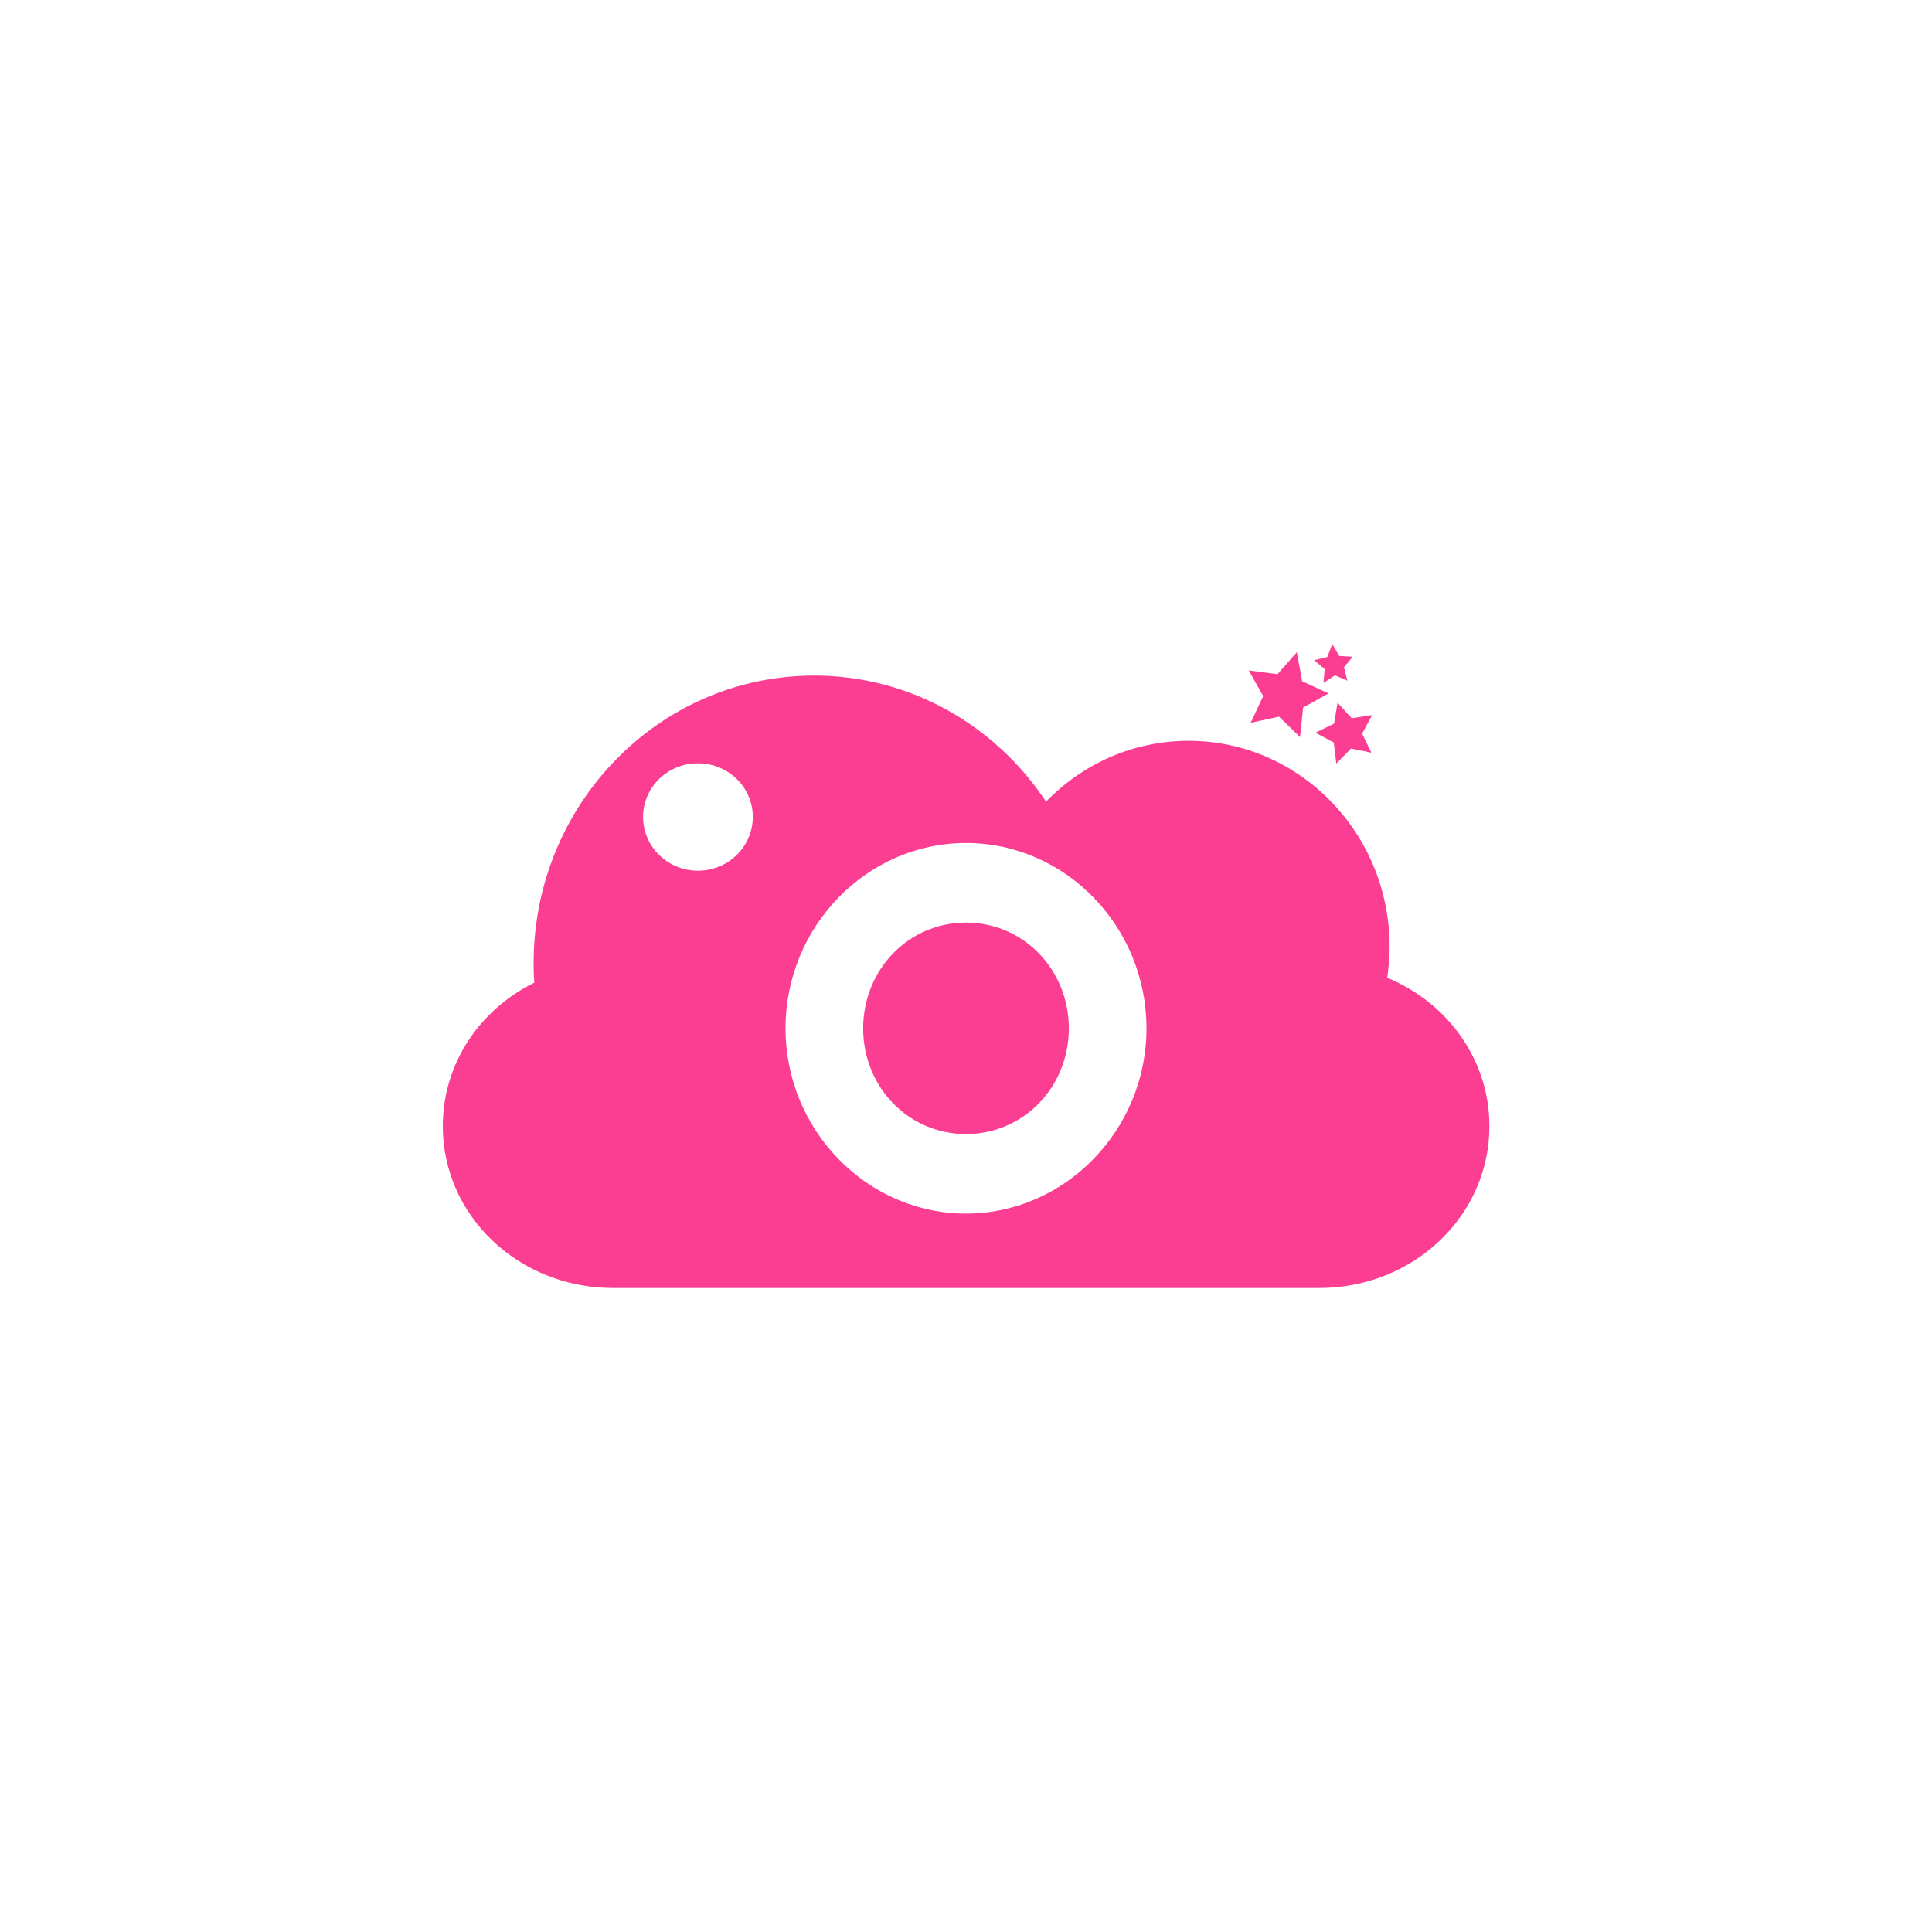 <!-- color: #e8e8e8 --><svg xmlns="http://www.w3.org/2000/svg" viewBox="0 0 48 48"><g><path d="m 20.223 16.785 c -3.848 0 -6.965 3.199 -6.965 7.145 c 0 0.164 0.004 0.324 0.016 0.484 c -1.355 0.668 -2.273 2.01 -2.273 3.566 c 0 2.227 1.887 4.02 4.23 4.02 l 17.543 0 c 2.344 0 4.23 -1.793 4.23 -4.02 c 0 -1.656 -1.043 -3.07 -2.539 -3.688 c 0.035 -0.25 0.059 -0.508 0.059 -0.77 c 0 -2.824 -2.238 -5.117 -4.992 -5.117 c -1.387 0 -2.641 0.578 -3.543 1.512 c -1.254 -1.891 -3.367 -3.133 -5.766 -3.133 m -2.883 2.18 c 0.754 0 1.363 0.594 1.363 1.332 c 0 0.738 -0.609 1.336 -1.363 1.336 c -0.754 0 -1.363 -0.598 -1.363 -1.336 c 0 -0.738 0.609 -1.332 1.363 -1.332 m 6.66 1.98 c 2.469 0 4.484 2.074 4.484 4.605 c 0 2.523 -2.02 4.602 -4.484 4.602 c -2.465 0 -4.484 -2.074 -4.484 -4.602 c 0 -2.531 2.02 -4.605 4.484 -4.605 m 0 1.977 c -1.422 0 -2.555 1.164 -2.555 2.629 c 0 1.465 1.133 2.625 2.555 2.625 c 1.422 0 2.555 -1.16 2.555 -2.625 c 0 -1.465 -1.133 -2.629 -2.555 -2.629 m 0 0" fill="#fc3e92" stroke="none" fill-rule="nonzero" fill-opacity="1"/><path d="m 32.3 18.313 l -0.523 -0.508 l -0.703 0.152 l 0.309 -0.664 l -0.359 -0.637 l 0.715 0.094 l 0.48 -0.547 l 0.133 0.723 l 0.656 0.301 l -0.633 0.352 m -0.074 0.734" fill="#fc3e92" stroke="none" fill-rule="nonzero" fill-opacity="1"/><path d="m 32.883 16.965 l 0.027 -0.344 l -0.262 -0.219 l 0.328 -0.078 l 0.125 -0.324 l 0.172 0.297 l 0.336 0.02 l -0.219 0.262 l 0.086 0.332 l -0.309 -0.133 m -0.285 0.188" fill="#fc3e92" stroke="none" fill-rule="nonzero" fill-opacity="1"/><path d="m 33.2 18.969 l -0.063 -0.523 l -0.457 -0.242 l 0.465 -0.227 l 0.086 -0.52 l 0.352 0.387 l 0.508 -0.078 l -0.25 0.461 l 0.23 0.473 l -0.504 -0.102 m -0.367 0.371" fill="#fc3e92" stroke="none" fill-rule="nonzero" fill-opacity="1"/></g></svg>